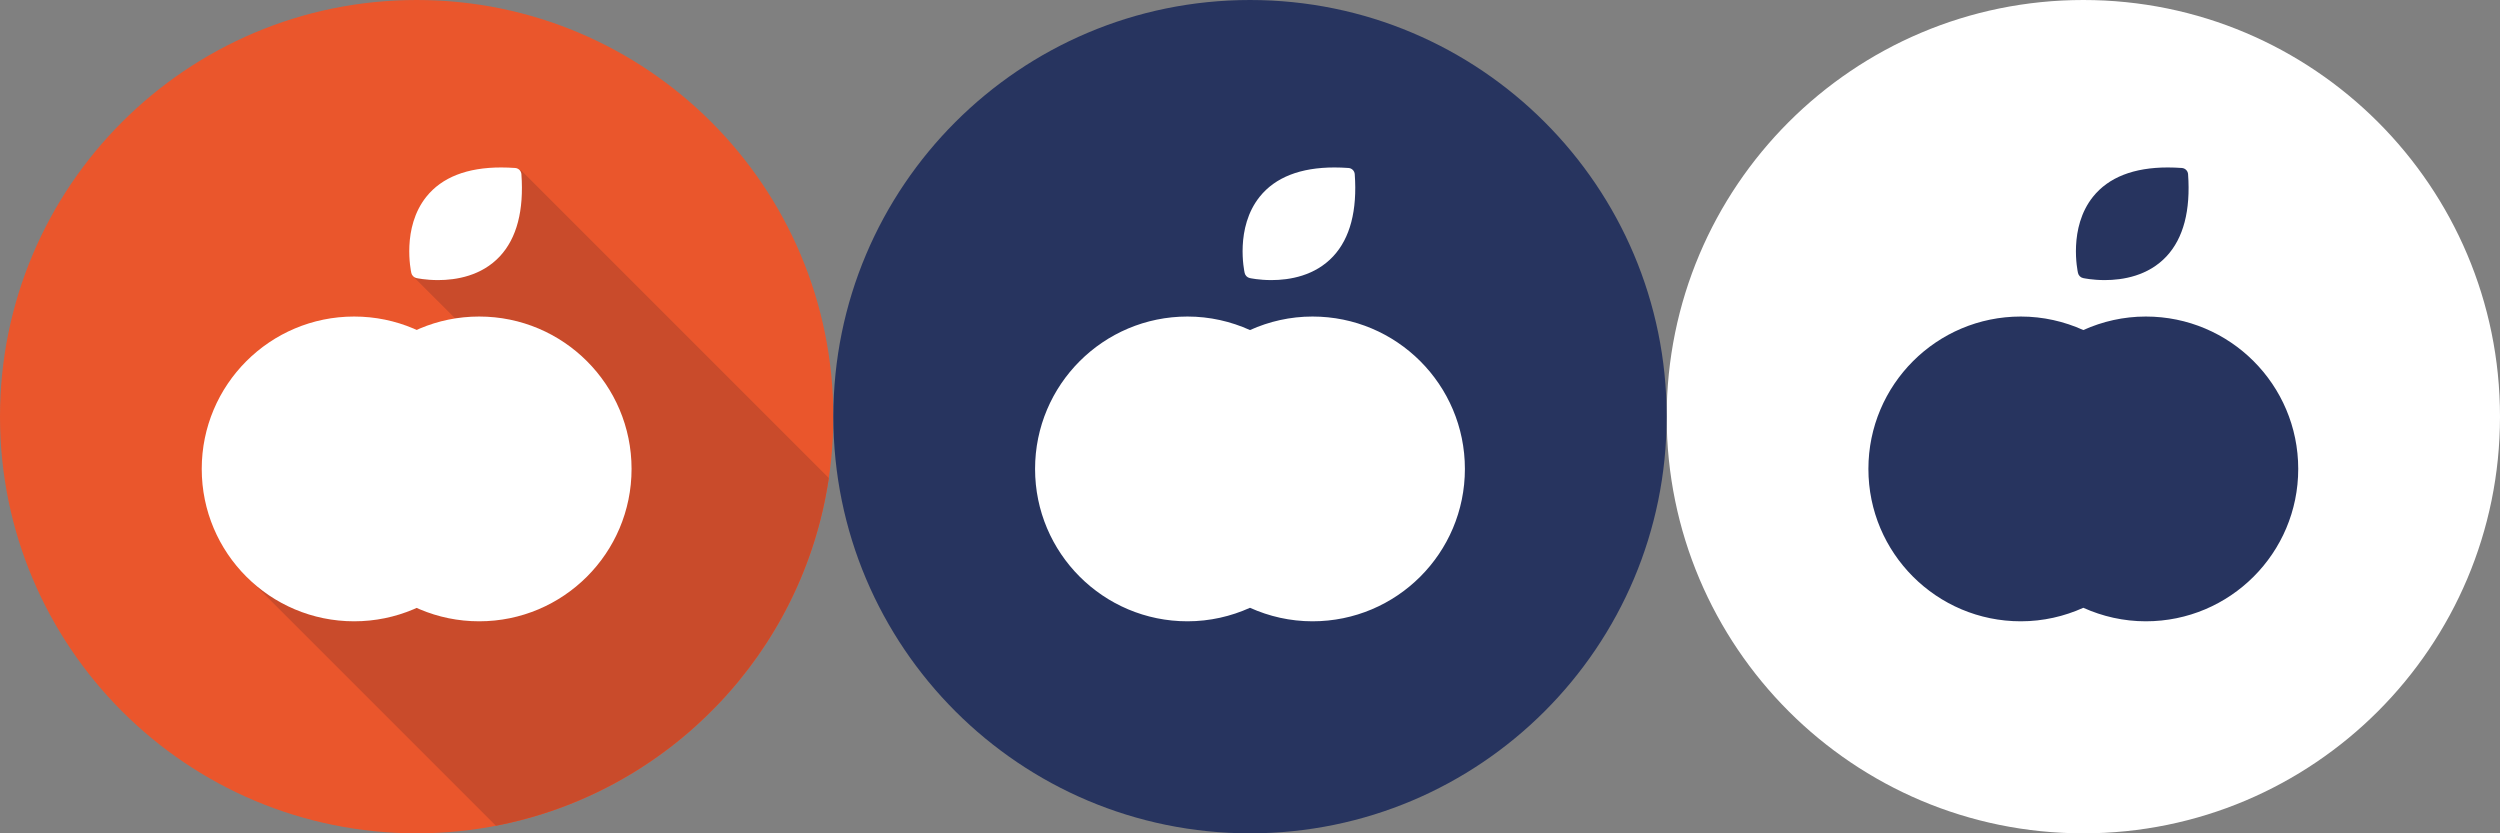 <?xml version="1.0" encoding="UTF-8" standalone="no"?>
<!-- Created with Inkscape (http://www.inkscape.org/) -->

<svg
   xmlns:dc="http://purl.org/dc/elements/1.1/"
   xmlns:cc="http://creativecommons.org/ns#"
   xmlns:rdf="http://www.w3.org/1999/02/22-rdf-syntax-ns#"
   xmlns:svg="http://www.w3.org/2000/svg"
   xmlns="http://www.w3.org/2000/svg"
   version="1.1"
   width="240"
   height="80"
   id="svg3322">
  <rect width="100%" height="100%" fill="#808080" stroke="none"/>
  <defs
     id="defs3324" />
  <g
     transform="translate(123.265,-21.098)"
     id="g3436">
    <path
       d="m -43.265,61.098 c 0,22.091 -17.907,40 -40,40 -22.093,0 -40,-17.909 -40,-40 0,-22.091 17.907,-40 40,-40 22.093,0 40,17.909 40,40 z"
       id="path3081"
       style="fill:#ea562c;stroke:none" />
    <path
       d="m -75.663,100.367 c 16.559,-3.187 29.481,-16.577 31.961,-33.377 l -29.566,-29.566 -10.44,10.105 5.827,5.826 4.615,4.201 -26.371,18.837 23.974,23.974 z"
       id="path3083"
       style="fill:#c94b2b;stroke:none" />
    <g
       transform="matrix(1.25,0,0,1.25,-983.265,-335.016)"
       id="g3085">
      <path
         d="m 726.9,320.904 c 0,6.464 -5.239,11.703 -11.703,11.703 -6.465,0 -11.704,-5.239 -11.704,-11.703 0,-6.463 5.239,-11.703 11.704,-11.703 6.464,0 11.703,5.24 11.703,11.703 z"
         id="path3087"
         style="fill:#ffffff;stroke:none" />
      <path
         d="m 736.504,320.904 c 0,6.464 -5.239,11.703 -11.704,11.703 -6.463,0 -11.702,-5.239 -11.702,-11.703 0,-6.463 5.239,-11.703 11.702,-11.703 6.465,0 11.704,5.24 11.704,11.703 z"
         id="path3089"
         style="fill:#ffffff;stroke:none" />
      <path
         d="m 728.044,298.268 c -0.019,-0.254 -0.221,-0.457 -0.476,-0.476 -0.377,-0.026 -0.738,-0.04 -1.081,-0.04 -2.616,0 -4.548,0.757 -5.743,2.248 -1.905,2.38 -1.185,5.716 -1.154,5.857 0.043,0.194 0.195,0.346 0.388,0.389 0.029,0.006 0.71,0.156 1.664,0.156 l 10e-4,0 c 1.389,0 3.342,-0.317 4.748,-1.827 1.298,-1.394 1.853,-3.516 1.653,-6.307 z"
         id="path3091"
         style="fill:#ffffff;stroke:none" />
    </g>
  </g>
  <g
     transform="translate(20.769,-21.098)"
     id="g3450">
    <path
       d="m 219.231,61.098 c 0,22.091 -17.907,40 -40,40 -22.093,0 -40,-17.909 -40,-40 0,-22.091 17.907,-40 40,-40 22.093,0 40,17.909 40,40 z"
       id="path3093"
       style="fill:#ffffff;stroke:none" />
    <g
       transform="matrix(1.25,0,0,1.25,-983.265,-335.016)"
       id="g3095">
      <path
         d="m 934.797,309.201 c -1.713,0 -3.335,0.377 -4.801,1.038 -1.467,-0.661 -3.089,-1.038 -4.802,-1.038 -6.464,0 -11.704,5.24 -11.704,11.703 0,6.464 5.24,11.703 11.704,11.703 1.713,0 3.335,-0.377 4.802,-1.038 1.466,0.661 3.088,1.038 4.801,1.038 6.466,0 11.704,-5.239 11.704,-11.703 0,-6.463 -5.238,-11.703 -11.704,-11.703 z"
         id="path3097"
         style="fill:#27345f;stroke:none" />
      <path
         d="m 929.976,306.246 c 0.028,0.006 0.708,0.156 1.663,0.156 l 0,0 c 1.391,0 3.344,-0.317 4.749,-1.827 1.297,-1.394 1.854,-3.516 1.653,-6.307 -0.017,-0.254 -0.221,-0.457 -0.475,-0.476 -0.377,-0.026 -0.739,-0.04 -1.082,-0.04 -2.615,0 -4.547,0.757 -5.743,2.248 -1.906,2.38 -1.186,5.716 -1.154,5.857 0.044,0.194 0.195,0.346 0.389,0.389 z"
         id="path3099"
         style="fill:#27345f;stroke:none" />
    </g>
  </g>
  <g
     transform="translate(72.018,-21.098)"
     id="g3444">
    <path
       d="m 87.982,61.098 c 0,22.091 -17.907,40 -40,40 -22.093,0 -40,-17.909 -40,-40 0,-22.091 17.907,-40 40,-40 22.093,0 40,17.909 40,40 z"
       id="path3101"
       style="fill:#27345f;stroke:none" />
    <g
       transform="matrix(1.25,0,0,1.25,-983.265,-335.016)"
       id="g3103">
      <path
         d="m 829.798,309.201 c -1.713,0 -3.335,0.377 -4.801,1.038 -1.467,-0.661 -3.089,-1.038 -4.802,-1.038 -6.464,0 -11.704,5.24 -11.704,11.703 0,6.464 5.24,11.703 11.704,11.703 1.713,0 3.335,-0.377 4.802,-1.038 1.466,0.661 3.088,1.038 4.801,1.038 6.466,0 11.704,-5.239 11.704,-11.703 0,-6.463 -5.238,-11.703 -11.704,-11.703 z"
         id="path3105"
         style="fill:#ffffff;stroke:none" />
      <path
         d="m 824.977,306.246 c 0.028,0.006 0.709,0.156 1.663,0.156 l 10e-4,0 c 1.39,0 3.343,-0.317 4.748,-1.827 1.298,-1.394 1.854,-3.516 1.653,-6.307 -0.017,-0.254 -0.22,-0.457 -0.474,-0.476 -0.378,-0.026 -0.739,-0.04 -1.082,-0.04 -2.616,0 -4.548,0.757 -5.743,2.248 -1.906,2.38 -1.186,5.716 -1.155,5.857 0.044,0.194 0.196,0.346 0.389,0.389 z"
         id="path3107"
         style="fill:#ffffff;stroke:none" />
    </g>
  </g>
</svg>
